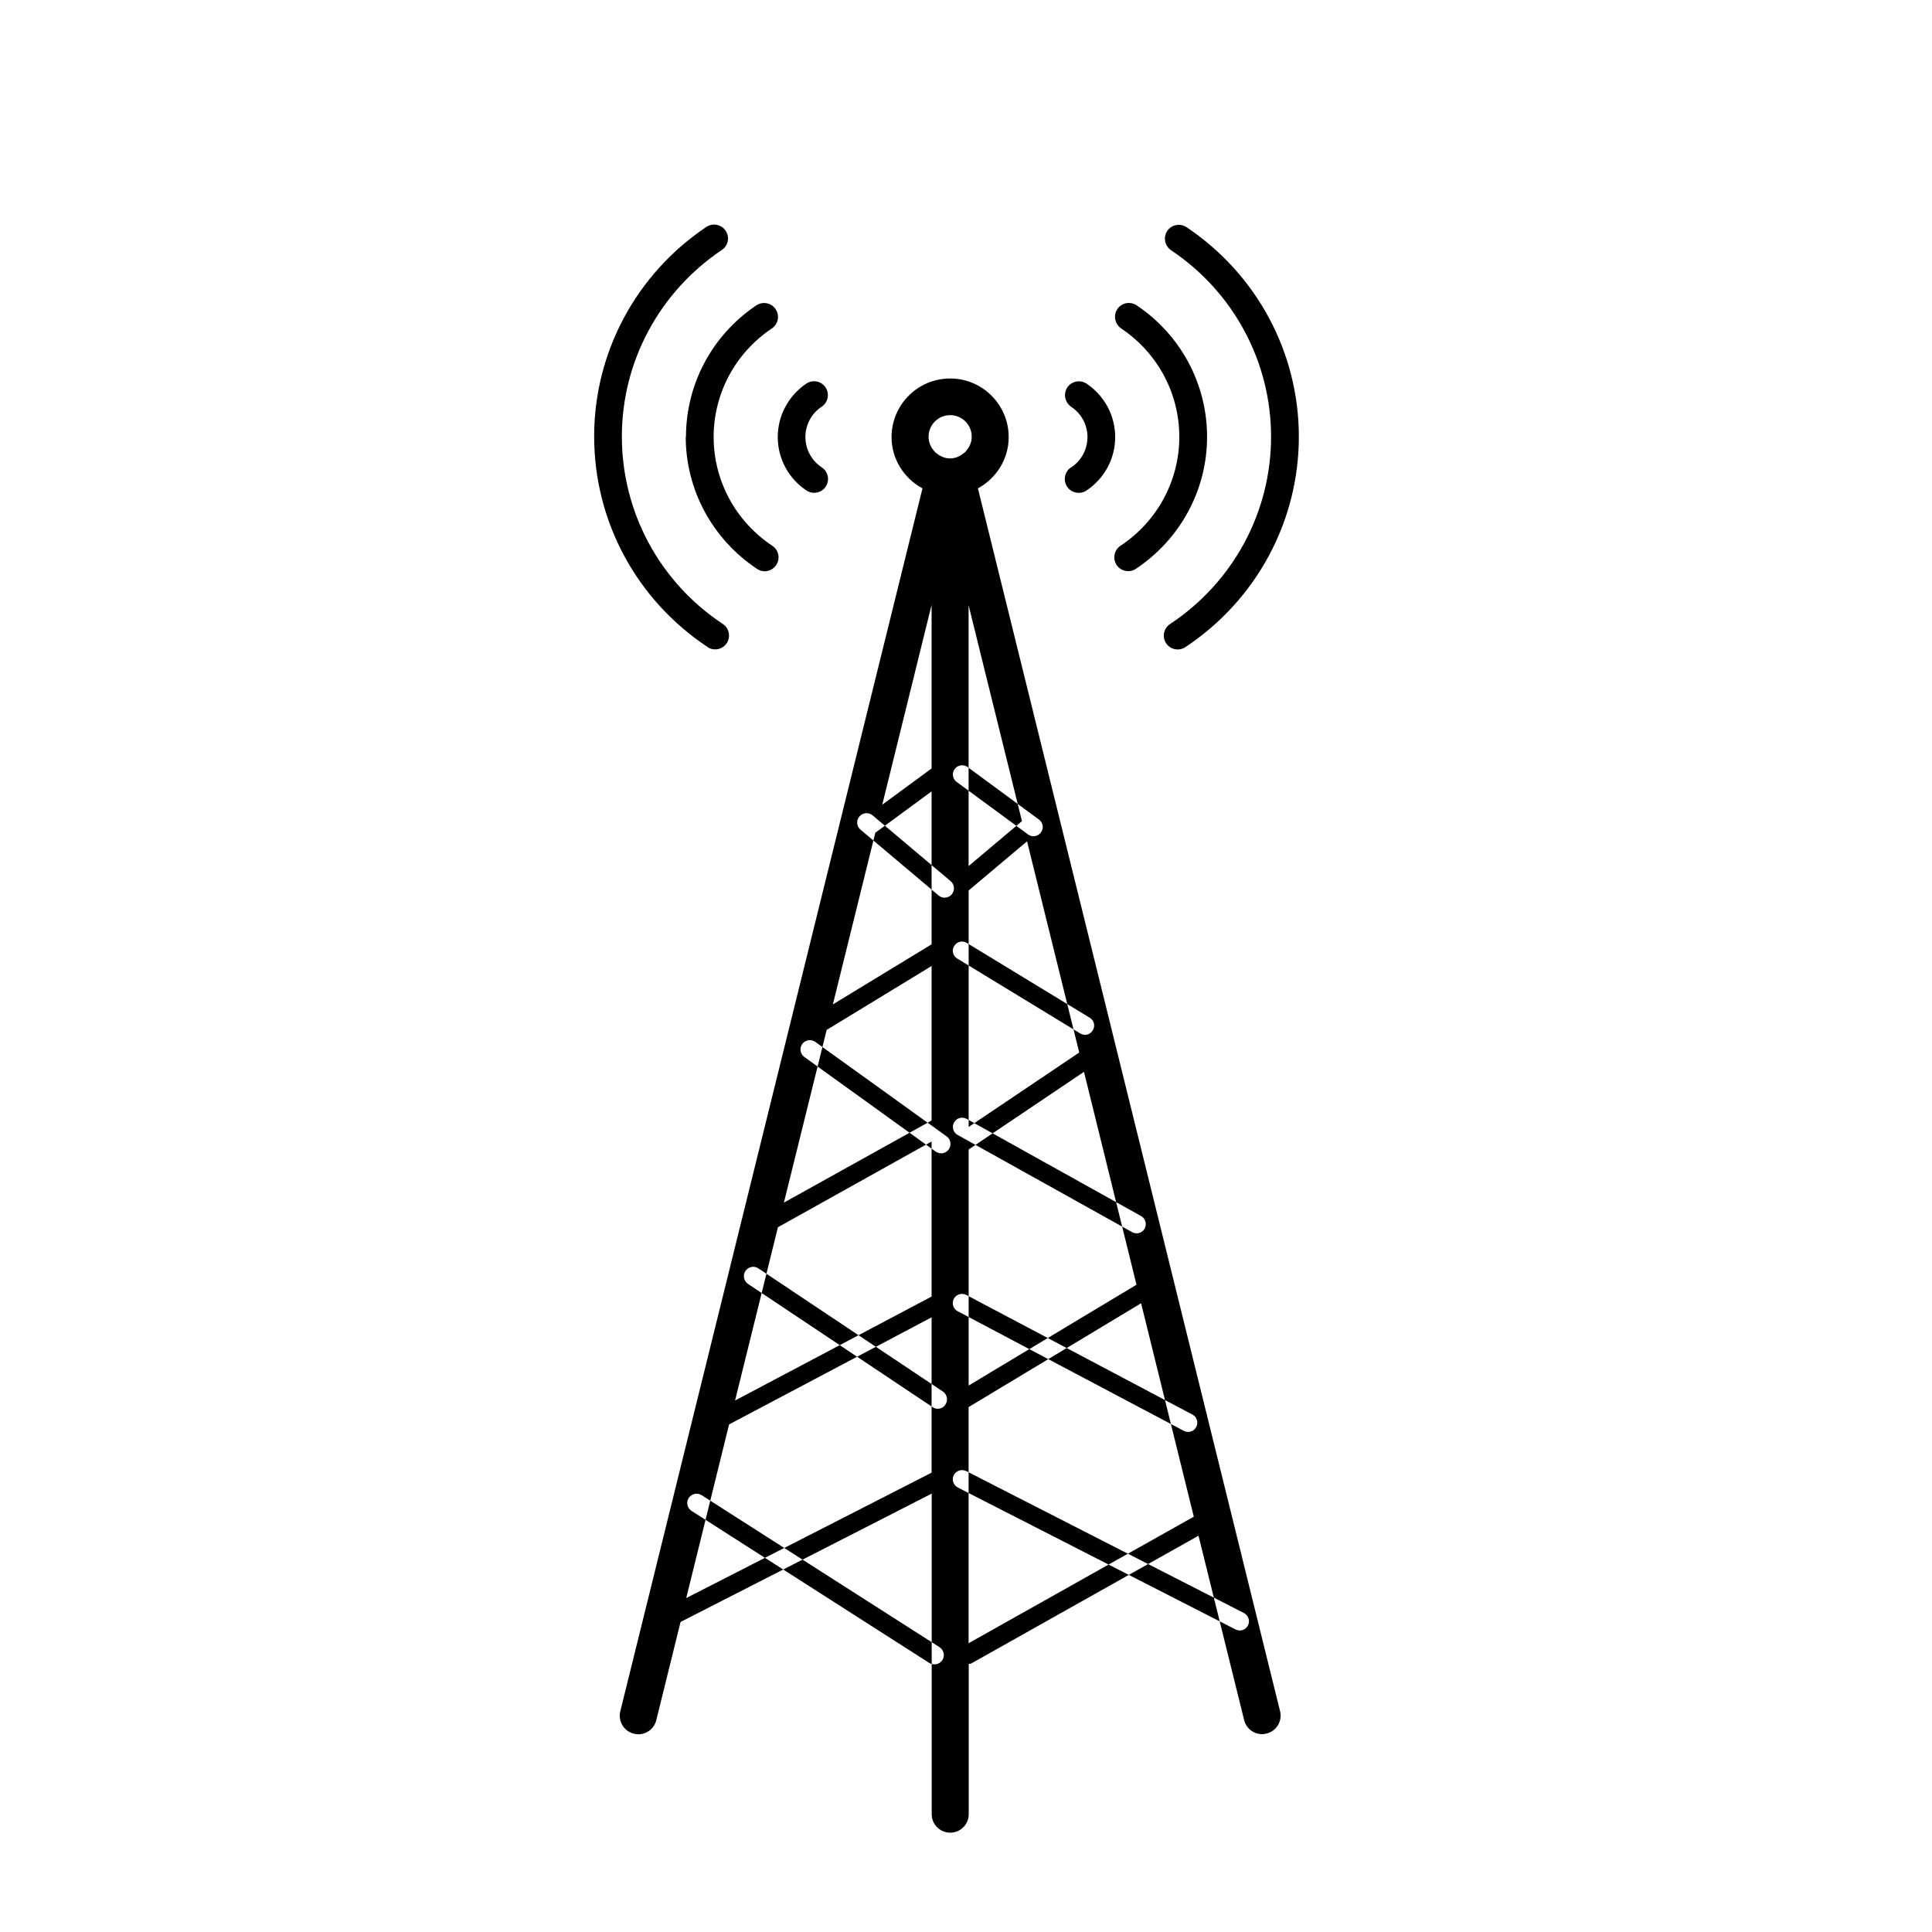<svg xmlns="http://www.w3.org/2000/svg" width="32" height="32" viewBox="0 0 32 32"><path d="M15.474 27.567c-.03 0-.058-.008-.083-.024l-3.937-2.518c-.072-.046-.094-.142-.046-.214.046-.07.14-.093.214-.046l3.94 2.518c.07.046.093.142.046.214-.03.046-.08.07-.13.07zm.057-4.233c-.03 0-.06-.01-.088-.03l-3.056-2.04c-.07-.05-.087-.146-.038-.216.05-.07.145-.087.215-.038l3.056 2.04c.07.05.086.147.037.217-.03.044-.078.067-.127.067zm.057-4.233c-.033 0-.066-.01-.094-.03l-2.174-1.566c-.07-.052-.08-.15-.03-.217.053-.067.15-.08.218-.028l2.174 1.564c.068.052.08.15.03.217-.032.04-.077.062-.124.062zm.057-4.233c-.035 0-.07-.012-.1-.037l-1.293-1.09c-.065-.054-.073-.152-.018-.217.054-.065.152-.074.218-.02l1.293 1.09c.066.055.074.153.02.218-.032.038-.075.056-.12.056zm4.888 12.137c-.024 0-.047-.006-.07-.017l-4.598-2.35c-.075-.04-.106-.13-.067-.206.04-.074.13-.104.206-.066l4.598 2.35c.076.04.107.13.068.206-.027.053-.08.084-.136.084zm-.854-3.288c-.026 0-.05-.006-.075-.02l-3.744-1.98c-.075-.04-.1-.134-.06-.208s.136-.1.21-.058l3.743 1.98c.073.04.1.134.058.208-.027.05-.078.078-.132.078zm-.853-3.29c-.028 0-.055-.006-.08-.022l-2.89-1.61c-.073-.044-.095-.138-.05-.21.044-.072.137-.094.21-.05l2.89 1.61c.07.044.093.138.05.21-.03.047-.08.073-.13.073zm-.855-3.288c-.03 0-.06-.008-.086-.026l-2.036-1.24c-.07-.046-.09-.14-.04-.21.046-.07.14-.09.21-.042l2.037 1.24c.07.046.088.14.04.21-.03.045-.077.07-.126.07zm-.853-3.288c-.032 0-.063-.01-.09-.03l-1.183-.87c-.068-.05-.083-.145-.033-.213s.147-.083.215-.033l1.182.87c.068.05.083.145.032.213-.03.04-.078.063-.124.063zm-5.4-3.133c.04.026.083.038.127.038.074 0 .147-.036.192-.103.07-.106.04-.25-.065-.318C10.924 9.64 10.3 8.48 10.3 7.23c0-1.24.62-2.394 1.656-3.09.106-.07.134-.212.063-.318-.07-.106-.214-.134-.32-.063-1.163.78-1.858 2.077-1.858 3.47 0 1.403.7 2.706 1.878 3.487zm-.36-3.483c0 .88.443 1.696 1.18 2.187.04.027.083.04.127.04.074 0 .147-.037.192-.104.07-.106.04-.25-.065-.318-.608-.404-.972-1.078-.972-1.803 0-.72.36-1.392.963-1.796.107-.072.135-.214.064-.32-.07-.106-.214-.134-.32-.063-.73.49-1.165 1.303-1.165 2.178zm2 .89c.04.025.083.037.127.037.074 0 .147-.035.192-.102.07-.106.04-.25-.065-.318-.17-.113-.272-.3-.272-.504 0-.2.1-.39.27-.502.106-.07.134-.214.063-.32-.07-.105-.213-.133-.318-.062-.296.2-.473.53-.473.884 0 .357.178.69.478.887zm7.695-.893c0 1.25-.626 2.41-1.673 3.104-.107.07-.135.213-.066.318.044.067.118.103.192.103.044 0 .088-.012.127-.038 1.176-.78 1.88-2.084 1.88-3.486 0-1.393-.696-2.69-1.86-3.47-.106-.07-.25-.043-.32.062-.07.106-.04.25.064.32 1.037.694 1.656 1.85 1.656 3.09zm-1.52.004c0 .725-.364 1.4-.973 1.803-.107.07-.135.213-.066.318.044.067.118.103.192.103.044 0 .088-.012.127-.038.737-.49 1.18-1.307 1.18-2.187 0-.874-.437-1.69-1.167-2.178-.106-.07-.25-.043-.32.063s-.04.248.064.32c.603.403.963 1.075.963 1.795zm-1.794.506c-.106.07-.134.213-.065.318.044.067.118.103.192.103.044 0 .088-.01.127-.037.3-.198.478-.53.478-.887 0-.354-.177-.685-.473-.884-.106-.07-.25-.043-.32.063s-.04.248.064.32c.17.112.27.3.27.5 0 .204-.1.392-.272.505zm-1.542.347c.303-.165.51-.482.51-.85 0-.534-.434-.97-.97-.97s-.97.436-.97.97c0 .37.21.686.512.85l-5.005 20.256c-.04.164.06.33.224.37.025.007.05.01.074.01.14 0 .264-.094.298-.233l.402-1.627 4.16-2.126v5.31c0 .17.138.306.307.306s.306-.137.306-.306V27.56c.016-.002.032-.003.046-.01l3.76-2.114.756 3.054c.034.14.16.233.297.233.025 0 .05-.003.074-.01.164-.04.265-.206.224-.37L16.197 8.087zm2.627 13.19l-2.78 1.67v-3.91l1.91-1.286.87 3.526zm-.95-3.845l-1.83 1.232v-3.917l.967-.814.865 3.5zm-.947-3.834l-.884.745v-4.32l.884 3.576zM15.43 24.392l-4.064 2.077.71-2.876 3.354-1.774v2.57zm0-2.917l-3.255 1.722.71-2.87 2.545-1.42v2.568zm0-2.916l-2.446 1.36.708-2.86L15.43 16v2.56zm0-2.918l-1.635.995.703-2.843.932-.685v2.532zm0-2.913l-.817.6.817-3.308v2.707zm.573-5.26c-.008.01-.014.018-.023.026-.007.006-.016.01-.024.016-.06.05-.136.083-.22.083s-.16-.034-.22-.083c-.007-.006-.017-.01-.024-.017l-.022-.026c-.055-.064-.09-.143-.09-.233 0-.197.16-.358.357-.358.198 0 .358.16.358.357 0 .09-.036.17-.09.232zm.04 19.748v-3.91l2.857-1.72.873 3.535-3.73 2.096z"/></svg>